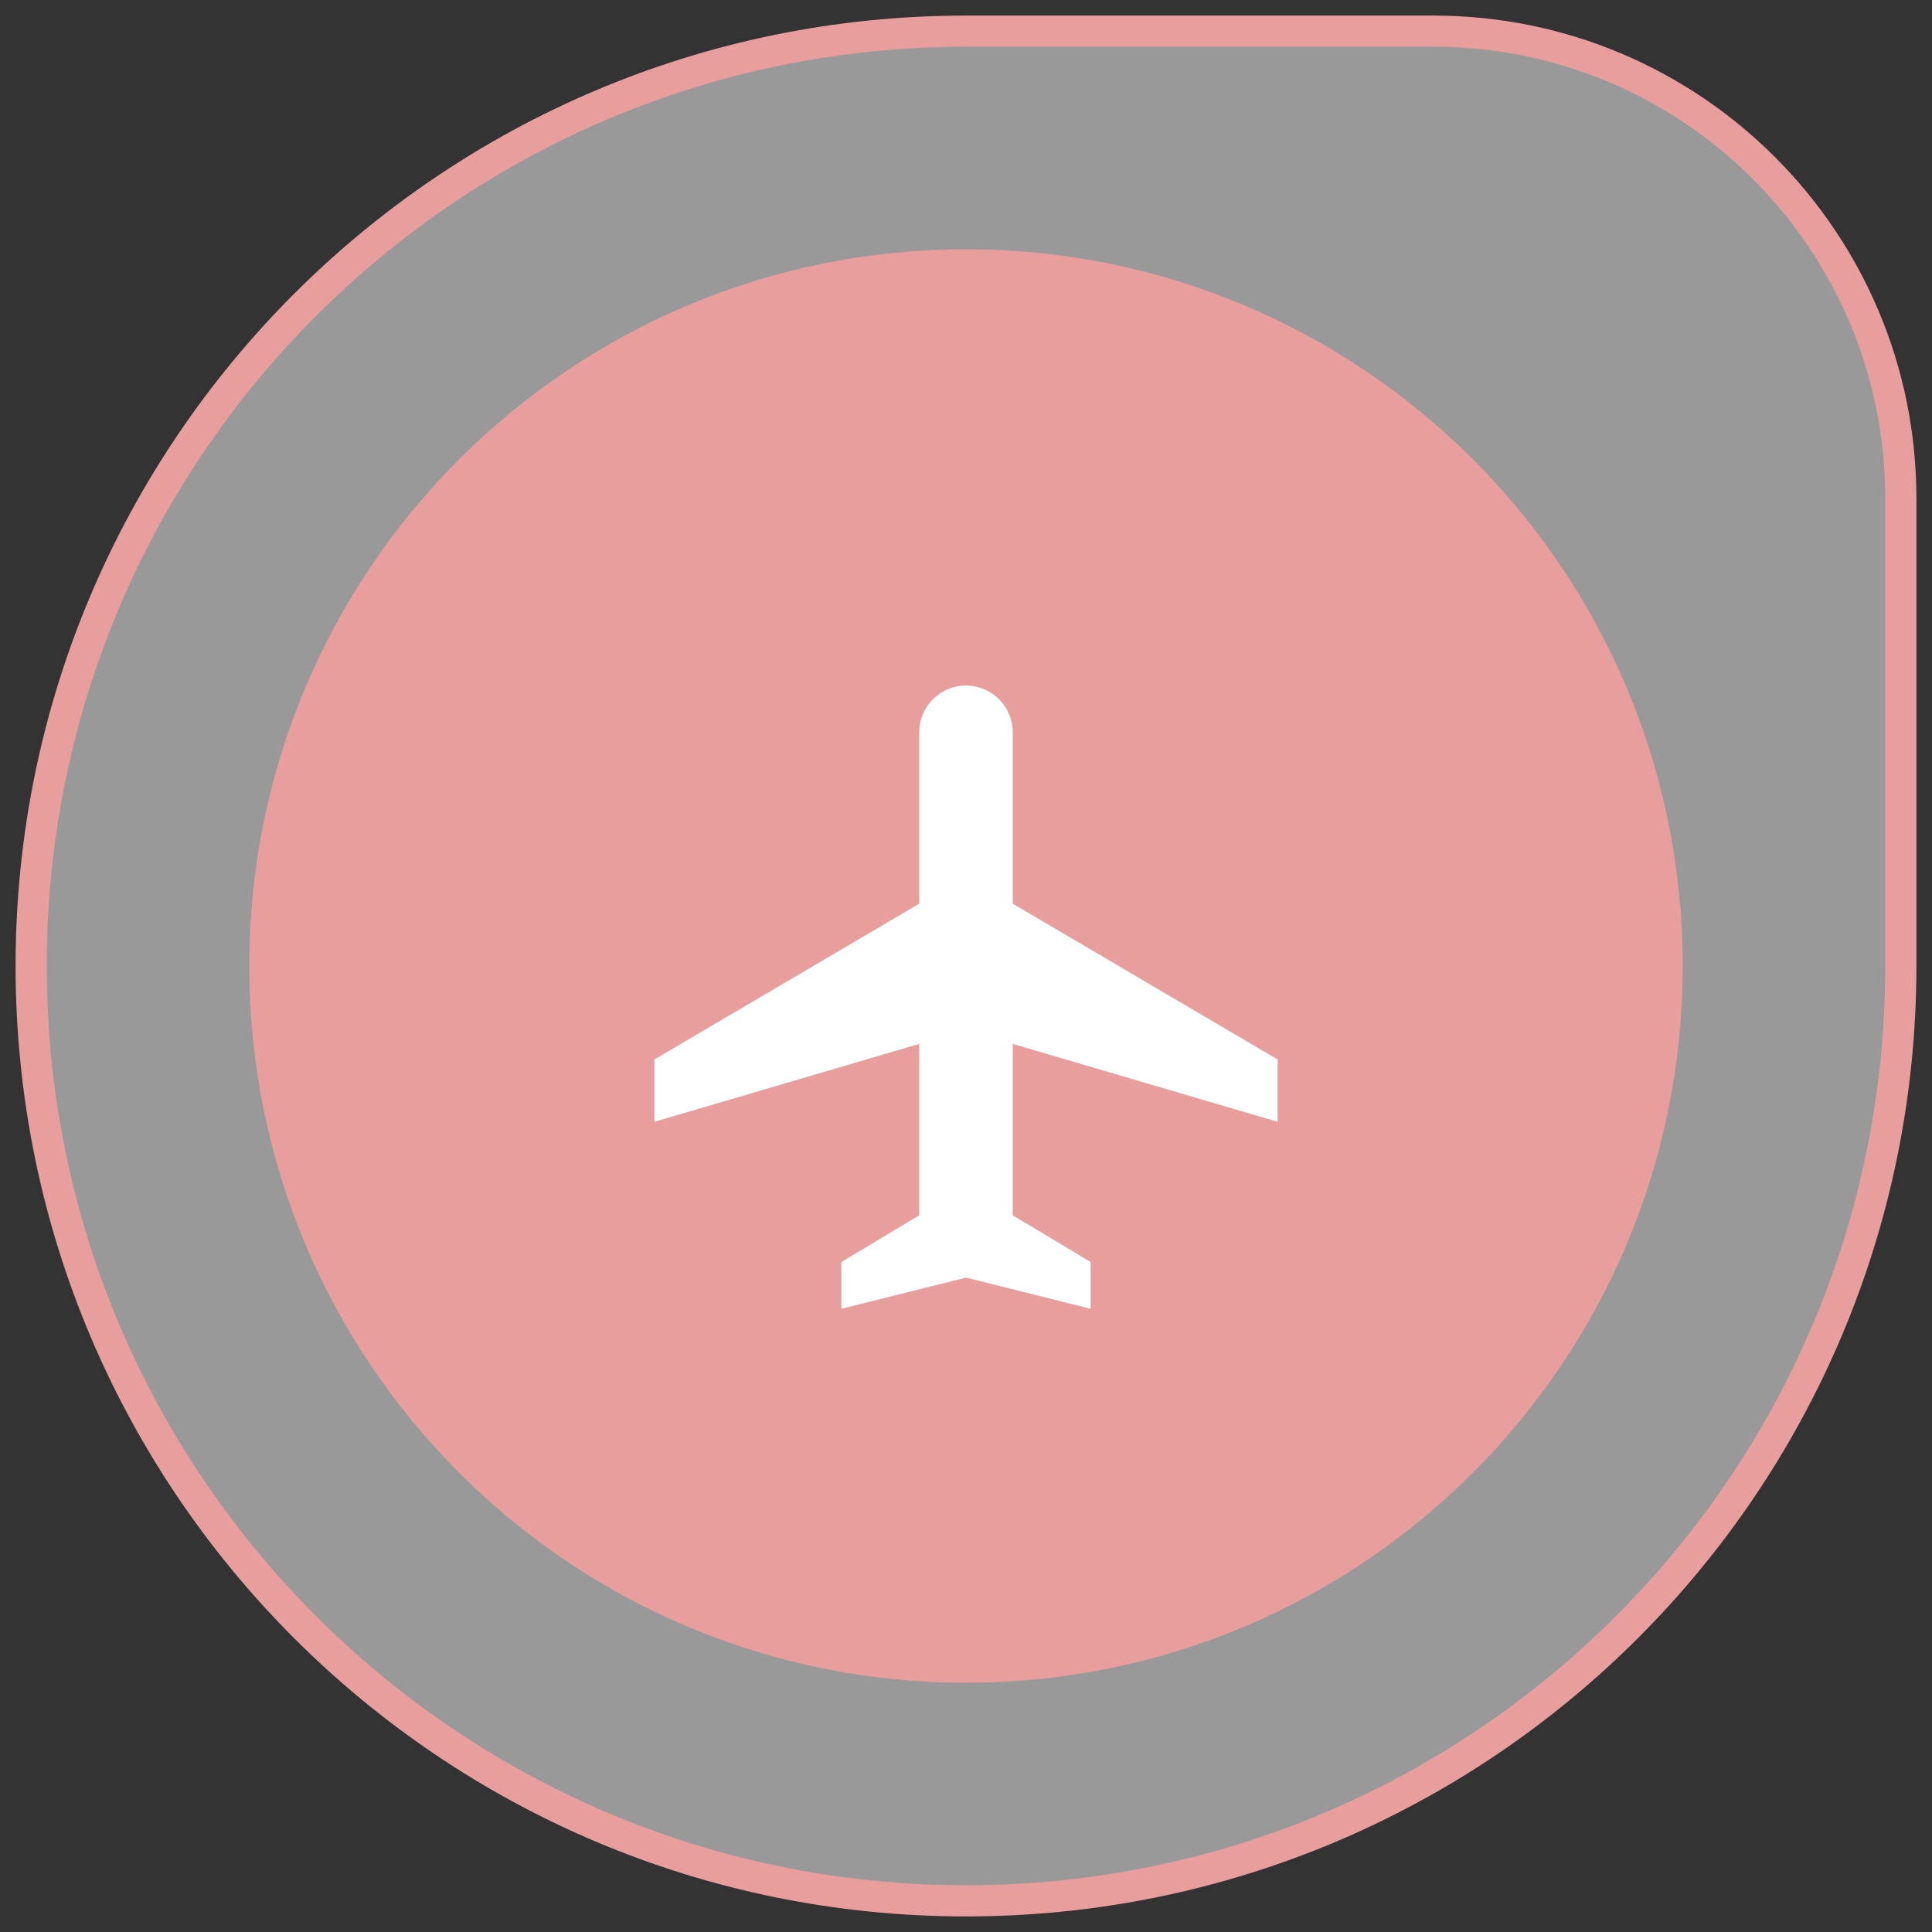 <svg width="62" height="62" viewBox="0 0 62 62" fill="none" xmlns="http://www.w3.org/2000/svg">
<rect x="0" y="0" width="62" height="62" fill="#333333" stroke="none"/>
<path d="M61 31C61 47.569 47.569 61 31 61C14.431 61 1 47.569 1 31C1 14.431 14.431 1 31 1L46 1C54.284 1 61 7.716 61 16L61 31Z" fill="white" fill-opacity="0.5" stroke="#E99E9E"/>
<path d="M8 31C8 18.297 18.297 8 31 8C43.703 8 54 18.297 54 31C54 43.703 43.703 54 31 54C18.297 54 8 43.703 8 31Z" fill="#E99E9E"/>
<path d="M41 36V34L32.5 29V23.5C32.5 22.67 31.83 22 31 22C30.17 22 29.5 22.67 29.5 23.5V29L21 34V36L29.5 33.5V39L27 40.5V42L31 41L35 42V40.5L32.5 39V33.5L41 36Z" fill="white"/>
</svg>
